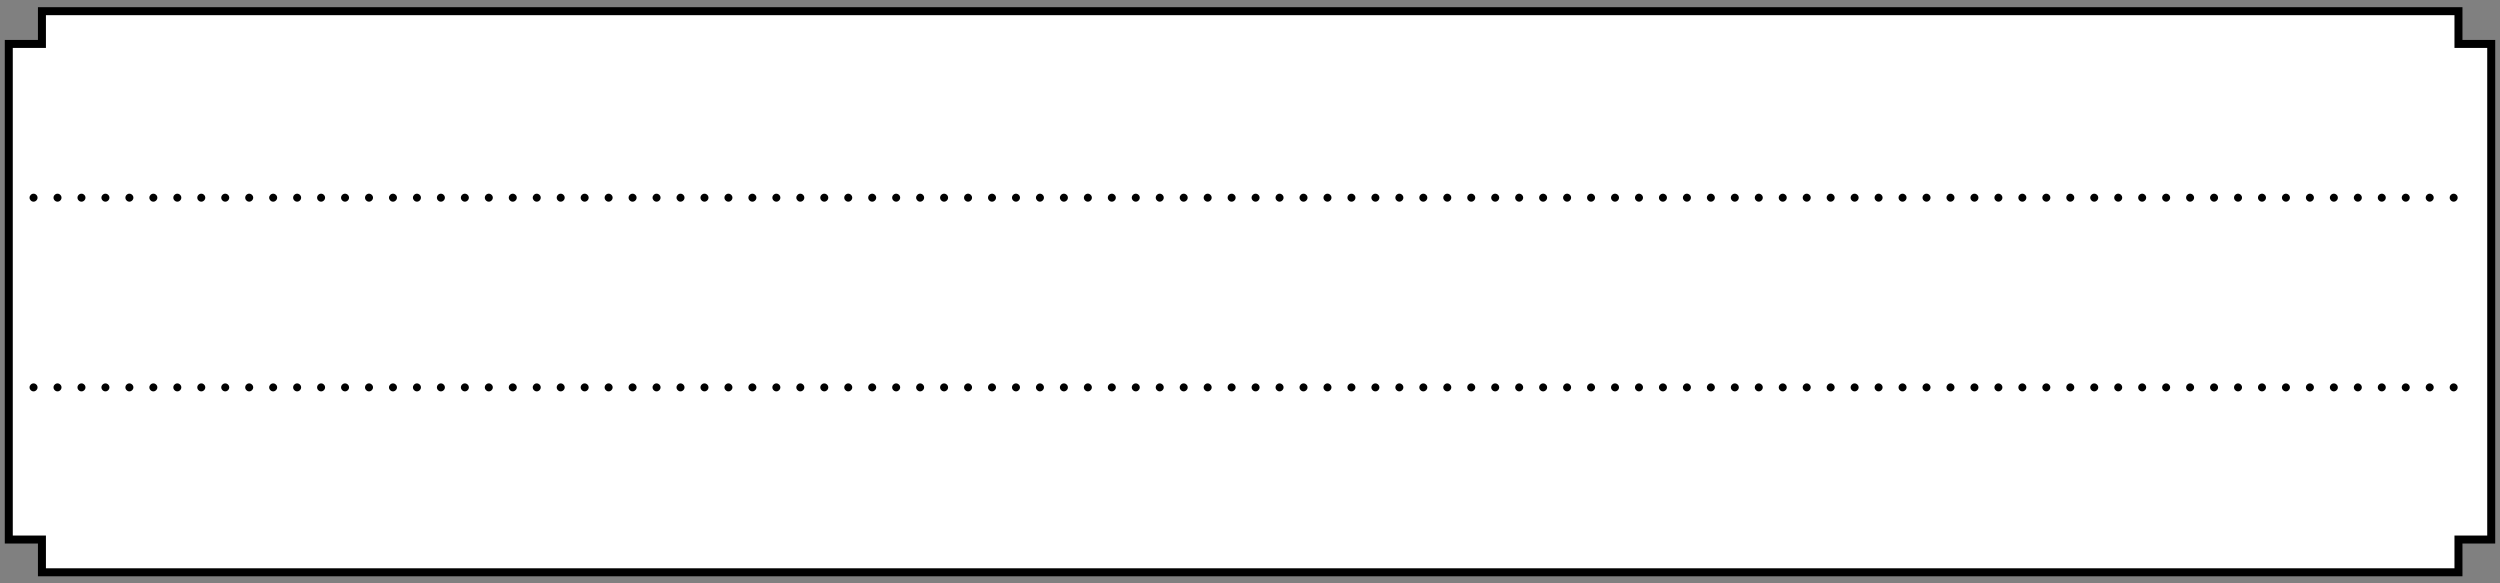 
<svg xmlns="http://www.w3.org/2000/svg" version="1.1" xmlns:xlink="http://www.w3.org/1999/xlink" preserveAspectRatio="none" x="0px" y="0px" width="313px" height="73px" viewBox="0 0 313 73">
<rect x="0" y="0" width="313" height="73" fill="#808080" stroke="none"/>
<defs>
<g id="Symbol_1_0_Layer1_0_FILL">
<path fill="#FFFFFF" stroke="none" d="
M 471.9 209.05
L 471.9 204.95 169.35 204.95 169.35 209.05 165.25 209.05 165.25 271.1 169.35 271.1 169.35 275.2 471.9 275.2 471.9 271.1 476 271.1 476 209.05 471.9 209.05 Z"/>
</g>

<g id="Symbol_1_0_Layer0_0_STROKES_1_FILL">
<path fill="#000000" stroke="none" d="
M 18.45 23
Q 18.3 22.85 18.1 22.85 17.9 22.85 17.75 23 17.6 23.15 17.6 23.35 17.6 23.55 17.75 23.7 17.9 23.85 18.1 23.85 18.3 23.85 18.45 23.7 18.6 23.55 18.6 23.35 18.6 23.15 18.45 23
M 15.1 22.85
Q 14.9 22.85 14.75 23 14.6 23.15 14.6 23.35 14.6 23.55 14.75 23.7 14.9 23.85 15.1 23.85 15.3 23.85 15.45 23.7 15.6 23.55 15.6 23.35 15.6 23.15 15.45 23 15.3 22.85 15.1 22.85
M 12.45 23
Q 12.3 22.85 12.1 22.85 11.9 22.85 11.75 23 11.6 23.15 11.6 23.35 11.6 23.55 11.75 23.7 11.9 23.85 12.1 23.85 12.3 23.85 12.45 23.7 12.6 23.55 12.6 23.35 12.6 23.15 12.45 23
M 9.45 23
Q 9.3 22.85 9.1 22.85 8.9 22.85 8.75 23 8.6 23.15 8.6 23.35 8.6 23.55 8.75 23.7 8.9 23.85 9.1 23.85 9.3 23.85 9.45 23.7 9.6 23.55 9.6 23.35 9.6 23.15 9.45 23
M 6.45 23
Q 6.3 22.85 6.1 22.85 5.9 22.85 5.75 23 5.6 23.15 5.6 23.35 5.6 23.55 5.75 23.7 5.9 23.85 6.1 23.85 6.3 23.85 6.45 23.7 6.6 23.55 6.6 23.35 6.6 23.15 6.45 23
M 2.75 23
Q 2.6 23.15 2.6 23.35 2.6 23.55 2.75 23.7 2.9 23.85 3.1 23.85 3.3 23.85 3.45 23.7 3.6 23.55 3.6 23.35 3.6 23.15 3.45 23 3.3 22.85 3.1 22.85 2.9 22.85 2.75 23
M 39.45 23
Q 39.3 22.85 39.1 22.85 38.9 22.85 38.75 23 38.6 23.15 38.6 23.35 38.6 23.55 38.75 23.7 38.9 23.85 39.1 23.85 39.3 23.85 39.45 23.7 39.6 23.55 39.6 23.35 39.6 23.15 39.45 23
M 36.45 23
Q 36.3 22.85 36.1 22.85 35.9 22.85 35.75 23 35.6 23.15 35.6 23.35 35.6 23.55 35.75 23.7 35.9 23.85 36.1 23.85 36.3 23.85 36.45 23.7 36.6 23.55 36.6 23.35 36.6 23.15 36.45 23
M 32.6 23.35
Q 32.6 23.55 32.75 23.7 32.9 23.85 33.1 23.85 33.3 23.85 33.45 23.7 33.6 23.55 33.6 23.35 33.6 23.15 33.45 23 33.3 22.85 33.1 22.85 32.9 22.85 32.75 23 32.6 23.15 32.6 23.35
M 30.1 22.85
Q 29.9 22.85 29.75 23 29.6 23.15 29.6 23.35 29.6 23.55 29.75 23.7 29.9 23.85 30.1 23.85 30.3 23.85 30.45 23.7 30.6 23.55 30.6 23.35 30.6 23.15 30.45 23 30.3 22.85 30.1 22.85
M 27.45 23
Q 27.3 22.85 27.1 22.85 26.9 22.85 26.75 23 26.6 23.15 26.6 23.35 26.6 23.55 26.75 23.7 26.9 23.85 27.1 23.85 27.3 23.85 27.45 23.7 27.6 23.55 27.6 23.35 27.6 23.15 27.45 23
M 24.45 23
Q 24.3 22.85 24.1 22.85 23.9 22.85 23.75 23 23.6 23.15 23.6 23.35 23.6 23.55 23.75 23.7 23.9 23.85 24.1 23.85 24.3 23.85 24.45 23.7 24.6 23.55 24.6 23.35 24.6 23.15 24.45 23
M 20.75 23
Q 20.6 23.15 20.6 23.35 20.6 23.55 20.75 23.7 20.9 23.85 21.1 23.85 21.3 23.85 21.45 23.7 21.6 23.55 21.6 23.35 21.6 23.15 21.45 23 21.3 22.85 21.1 22.85 20.9 22.85 20.75 23
M 60.45 23
Q 60.3 22.85 60.1 22.85 59.9 22.85 59.75 23 59.6 23.15 59.6 23.35 59.6 23.55 59.75 23.7 59.9 23.85 60.1 23.85 60.3 23.85 60.45 23.7 60.6 23.55 60.6 23.35 60.6 23.15 60.45 23
M 57.45 23
Q 57.3 22.85 57.1 22.85 56.9 22.85 56.75 23 56.6 23.15 56.6 23.35 56.6 23.55 56.75 23.7 56.9 23.85 57.1 23.85 57.3 23.85 57.45 23.7 57.6 23.55 57.6 23.35 57.6 23.15 57.45 23
M 54.45 23
Q 54.3 22.85 54.1 22.85 53.9 22.85 53.75 23 53.6 23.15 53.6 23.35 53.6 23.55 53.75 23.7 53.9 23.85 54.1 23.85 54.3 23.85 54.45 23.7 54.6 23.55 54.6 23.35 54.6 23.15 54.45 23
M 51.45 23
Q 51.3 22.85 51.1 22.85 50.9 22.85 50.75 23 50.6 23.15 50.6 23.35 50.6 23.55 50.75 23.7 50.9 23.85 51.1 23.85 51.3 23.85 51.45 23.7 51.6 23.55 51.6 23.35 51.6 23.15 51.45 23
M 48.45 23
Q 48.3 22.85 48.1 22.85 47.9 22.85 47.75 23 47.6 23.15 47.6 23.35 47.6 23.55 47.75 23.7 47.9 23.85 48.1 23.85 48.3 23.85 48.45 23.7 48.6 23.55 48.6 23.35 48.6 23.15 48.45 23
M 45.45 23
Q 45.3 22.85 45.1 22.85 44.9 22.85 44.75 23 44.6 23.15 44.6 23.35 44.6 23.55 44.75 23.7 44.9 23.85 45.1 23.85 45.3 23.85 45.45 23.7 45.6 23.55 45.6 23.35 45.6 23.15 45.45 23
M 41.75 23
Q 41.6 23.15 41.6 23.35 41.6 23.55 41.75 23.7 41.9 23.85 42.1 23.85 42.3 23.85 42.45 23.7 42.6 23.55 42.6 23.35 42.6 23.15 42.45 23 42.3 22.85 42.1 22.85 41.9 22.85 41.75 23
M 78.45 23
Q 78.3 22.85 78.1 22.85 77.9 22.85 77.75 23 77.6 23.15 77.6 23.35 77.6 23.55 77.75 23.7 77.9 23.85 78.1 23.85 78.3 23.85 78.45 23.7 78.6 23.55 78.6 23.35 78.6 23.15 78.45 23
M 75.45 23
Q 75.3 22.85 75.1 22.85 74.9 22.85 74.75 23 74.6 23.15 74.6 23.35 74.6 23.55 74.75 23.7 74.9 23.85 75.1 23.85 75.3 23.85 75.45 23.7 75.6 23.55 75.6 23.35 75.6 23.15 75.45 23
M 72.45 23
Q 72.3 22.85 72.1 22.85 71.9 22.85 71.75 23 71.6 23.15 71.6 23.35 71.6 23.55 71.75 23.7 71.9 23.85 72.1 23.85 72.3 23.85 72.45 23.7 72.6 23.55 72.6 23.35 72.6 23.15 72.45 23
M 68.6 23.35
Q 68.6 23.55 68.75 23.7 68.9 23.85 69.1 23.85 69.3 23.85 69.45 23.7 69.6 23.55 69.6 23.35 69.6 23.15 69.45 23 69.3 22.85 69.1 22.85 68.9 22.85 68.75 23 68.6 23.15 68.6 23.35
M 65.6 23.35
Q 65.6 23.55 65.75 23.7 65.9 23.85 66.1 23.85 66.3 23.85 66.45 23.7 66.6 23.55 66.6 23.35 66.6 23.15 66.45 23 66.3 22.85 66.1 22.85 65.9 22.85 65.75 23 65.6 23.15 65.6 23.35
M 62.75 23
Q 62.6 23.15 62.6 23.35 62.6 23.55 62.75 23.7 62.9 23.85 63.1 23.85 63.3 23.85 63.45 23.7 63.6 23.55 63.6 23.35 63.6 23.15 63.45 23 63.3 22.85 63.1 22.85 62.9 22.85 62.75 23
M 99.45 23
Q 99.3 22.85 99.1 22.85 98.9 22.85 98.75 23 98.6 23.15 98.6 23.35 98.6 23.55 98.75 23.7 98.9 23.85 99.1 23.85 99.3 23.85 99.45 23.7 99.6 23.55 99.6 23.35 99.6 23.15 99.45 23
M 96.1 22.85
Q 95.9 22.85 95.75 23 95.6 23.15 95.6 23.35 95.6 23.55 95.75 23.7 95.9 23.85 96.1 23.85 96.3 23.85 96.45 23.7 96.6 23.55 96.6 23.35 96.6 23.15 96.45 23 96.3 22.85 96.1 22.85
M 93.45 23
Q 93.3 22.85 93.1 22.85 92.9 22.85 92.75 23 92.6 23.15 92.6 23.35 92.6 23.55 92.75 23.7 92.9 23.85 93.1 23.85 93.3 23.85 93.45 23.7 93.6 23.55 93.6 23.35 93.6 23.15 93.45 23
M 90.45 23
Q 90.3 22.85 90.1 22.85 89.9 22.85 89.75 23 89.6 23.15 89.6 23.35 89.6 23.55 89.75 23.7 89.9 23.85 90.1 23.85 90.3 23.85 90.45 23.7 90.6 23.55 90.6 23.35 90.6 23.15 90.45 23
M 87.45 23
Q 87.3 22.85 87.1 22.85 86.9 22.85 86.75 23 86.6 23.15 86.6 23.35 86.6 23.55 86.75 23.7 86.9 23.85 87.1 23.85 87.3 23.85 87.45 23.7 87.6 23.55 87.6 23.35 87.6 23.15 87.45 23
M 84.45 23
Q 84.3 22.85 84.1 22.85 83.9 22.85 83.75 23 83.6 23.15 83.6 23.35 83.6 23.55 83.75 23.7 83.9 23.85 84.1 23.85 84.3 23.85 84.45 23.7 84.6 23.55 84.6 23.35 84.6 23.15 84.45 23
M 81.6 23.35
Q 81.6 23.15 81.45 23 81.3 22.85 81.1 22.85 80.9 22.85 80.75 23 80.6 23.15 80.6 23.35 80.6 23.55 80.75 23.7 80.9 23.85 81.1 23.85 81.3 23.85 81.45 23.7 81.6 23.55 81.6 23.35
M 120.45 23
Q 120.3 22.85 120.1 22.85 119.9 22.85 119.75 23 119.6 23.15 119.6 23.35 119.6 23.55 119.75 23.7 119.9 23.85 120.1 23.85 120.3 23.85 120.45 23.7 120.6 23.55 120.6 23.35 120.6 23.15 120.45 23
M 117.45 23
Q 117.3 22.85 117.1 22.85 116.9 22.85 116.75 23 116.6 23.15 116.6 23.35 116.6 23.55 116.75 23.7 116.9 23.85 117.1 23.85 117.3 23.85 117.45 23.7 117.6 23.55 117.6 23.35 117.6 23.15 117.45 23
M 113.6 23.35
Q 113.6 23.55 113.75 23.7 113.9 23.85 114.1 23.85 114.3 23.85 114.45 23.7 114.6 23.55 114.6 23.35 114.6 23.15 114.45 23 114.3 22.85 114.1 22.85 113.9 22.85 113.75 23 113.6 23.15 113.6 23.35
M 111.1 22.85
Q 110.9 22.85 110.75 23 110.6 23.15 110.6 23.35 110.6 23.55 110.75 23.7 110.9 23.85 111.1 23.85 111.3 23.85 111.45 23.7 111.6 23.55 111.6 23.35 111.6 23.15 111.45 23 111.3 22.85 111.1 22.85
M 108.45 23
Q 108.3 22.85 108.1 22.85 107.9 22.85 107.75 23 107.6 23.15 107.6 23.35 107.6 23.55 107.75 23.7 107.9 23.85 108.1 23.85 108.3 23.85 108.45 23.7 108.6 23.55 108.6 23.35 108.6 23.15 108.45 23
M 105.45 23
Q 105.3 22.85 105.1 22.85 104.9 22.85 104.75 23 104.6 23.15 104.6 23.35 104.6 23.55 104.75 23.7 104.9 23.85 105.1 23.85 105.3 23.85 105.45 23.7 105.6 23.55 105.6 23.35 105.6 23.15 105.45 23
M 101.75 23
Q 101.6 23.15 101.6 23.35 101.6 23.55 101.75 23.7 101.9 23.85 102.1 23.85 102.3 23.85 102.45 23.7 102.6 23.55 102.6 23.35 102.6 23.15 102.45 23 102.3 22.85 102.1 22.85 101.9 22.85 101.75 23
M 141.45 23
Q 141.3 22.85 141.1 22.85 140.9 22.85 140.75 23 140.6 23.15 140.6 23.35 140.6 23.55 140.75 23.7 140.9 23.85 141.1 23.85 141.3 23.85 141.45 23.7 141.6 23.55 141.6 23.35 141.6 23.15 141.45 23
M 138.45 23
Q 138.3 22.85 138.1 22.85 137.9 22.85 137.75 23 137.6 23.15 137.6 23.35 137.6 23.55 137.75 23.7 137.9 23.85 138.1 23.85 138.3 23.85 138.45 23.7 138.6 23.55 138.6 23.35 138.6 23.15 138.45 23
M 135.45 23
Q 135.3 22.85 135.1 22.85 134.9 22.85 134.75 23 134.6 23.15 134.6 23.35 134.6 23.55 134.75 23.7 134.9 23.85 135.1 23.85 135.3 23.85 135.45 23.7 135.6 23.55 135.6 23.35 135.6 23.15 135.45 23
M 132.45 23
Q 132.3 22.85 132.1 22.85 131.9 22.85 131.75 23 131.6 23.15 131.6 23.35 131.6 23.55 131.75 23.7 131.9 23.85 132.1 23.85 132.3 23.85 132.45 23.7 132.6 23.55 132.6 23.35 132.6 23.15 132.45 23
M 129.45 23
Q 129.3 22.85 129.1 22.85 128.9 22.85 128.75 23 128.6 23.15 128.6 23.35 128.6 23.55 128.75 23.7 128.9 23.85 129.1 23.85 129.3 23.85 129.45 23.7 129.6 23.55 129.6 23.35 129.6 23.15 129.45 23
M 126.45 23
Q 126.3 22.85 126.1 22.85 125.9 22.85 125.75 23 125.6 23.15 125.6 23.35 125.6 23.55 125.75 23.7 125.9 23.85 126.1 23.85 126.3 23.85 126.45 23.7 126.6 23.55 126.6 23.35 126.6 23.15 126.45 23
M 122.75 23
Q 122.6 23.15 122.6 23.35 122.6 23.55 122.75 23.7 122.9 23.85 123.1 23.85 123.3 23.85 123.45 23.7 123.6 23.55 123.6 23.35 123.6 23.15 123.45 23 123.3 22.85 123.1 22.85 122.9 22.85 122.75 23
M 159.45 23
Q 159.3 22.85 159.1 22.85 158.9 22.85 158.75 23 158.6 23.15 158.6 23.35 158.6 23.55 158.75 23.7 158.9 23.85 159.1 23.85 159.3 23.85 159.45 23.7 159.6 23.55 159.6 23.35 159.6 23.15 159.45 23
M 156.45 23
Q 156.3 22.85 156.1 22.85 155.9 22.85 155.75 23 155.6 23.15 155.6 23.35 155.6 23.55 155.75 23.7 155.9 23.85 156.1 23.85 156.3 23.85 156.45 23.7 156.6 23.55 156.6 23.35 156.6 23.15 156.45 23
M 153.45 23
Q 153.3 22.85 153.1 22.85 152.9 22.85 152.75 23 152.6 23.15 152.6 23.35 152.6 23.55 152.75 23.7 152.9 23.85 153.1 23.85 153.3 23.85 153.45 23.7 153.6 23.55 153.6 23.35 153.6 23.15 153.45 23
M 149.6 23.35
Q 149.6 23.55 149.75 23.7 149.9 23.85 150.1 23.85 150.3 23.85 150.45 23.7 150.6 23.55 150.6 23.35 150.6 23.15 150.45 23 150.3 22.85 150.1 22.85 149.9 22.85 149.75 23 149.6 23.15 149.6 23.35
M 146.6 23.35
Q 146.6 23.55 146.75 23.7 146.9 23.85 147.1 23.85 147.3 23.85 147.45 23.7 147.6 23.55 147.6 23.35 147.6 23.15 147.45 23 147.3 22.85 147.1 22.85 146.9 22.85 146.75 23 146.6 23.15 146.6 23.35
M 143.75 23
Q 143.6 23.15 143.6 23.35 143.6 23.55 143.75 23.7 143.9 23.85 144.1 23.85 144.3 23.85 144.45 23.7 144.6 23.55 144.6 23.35 144.6 23.15 144.45 23 144.3 22.85 144.1 22.85 143.9 22.85 143.75 23
M 180.45 23
Q 180.3 22.85 180.1 22.85 179.9 22.85 179.75 23 179.6 23.15 179.6 23.35 179.6 23.55 179.75 23.7 179.9 23.85 180.1 23.85 180.3 23.85 180.45 23.7 180.6 23.55 180.6 23.35 180.6 23.15 180.45 23
M 177.1 22.85
Q 176.9 22.85 176.75 23 176.6 23.15 176.6 23.35 176.6 23.55 176.75 23.7 176.9 23.85 177.1 23.85 177.3 23.85 177.45 23.7 177.6 23.55 177.6 23.35 177.6 23.15 177.45 23 177.3 22.85 177.1 22.85
M 174.45 23
Q 174.3 22.85 174.1 22.85 173.9 22.85 173.75 23 173.6 23.15 173.6 23.35 173.6 23.55 173.75 23.7 173.9 23.85 174.1 23.85 174.3 23.85 174.45 23.7 174.6 23.55 174.6 23.35 174.6 23.15 174.45 23
M 171.45 23
Q 171.3 22.85 171.1 22.85 170.9 22.85 170.75 23 170.6 23.15 170.6 23.35 170.6 23.55 170.75 23.7 170.9 23.85 171.1 23.85 171.3 23.85 171.45 23.7 171.6 23.55 171.6 23.35 171.6 23.15 171.45 23
M 168.45 23
Q 168.3 22.85 168.1 22.85 167.9 22.85 167.75 23 167.6 23.15 167.6 23.35 167.6 23.55 167.75 23.7 167.9 23.85 168.1 23.85 168.3 23.85 168.45 23.7 168.6 23.55 168.6 23.35 168.6 23.15 168.45 23
M 165.45 23
Q 165.3 22.85 165.1 22.85 164.9 22.85 164.75 23 164.6 23.15 164.6 23.35 164.6 23.55 164.75 23.7 164.9 23.85 165.1 23.85 165.3 23.85 165.45 23.7 165.6 23.55 165.6 23.35 165.6 23.15 165.45 23
M 162.6 23.35
Q 162.6 23.15 162.45 23 162.3 22.85 162.1 22.85 161.9 22.85 161.75 23 161.6 23.15 161.6 23.35 161.6 23.55 161.75 23.7 161.9 23.85 162.1 23.85 162.3 23.85 162.45 23.7 162.6 23.55 162.6 23.35
M 201.45 23
Q 201.3 22.85 201.1 22.85 200.9 22.85 200.75 23 200.6 23.15 200.6 23.35 200.6 23.55 200.75 23.7 200.9 23.85 201.1 23.85 201.3 23.85 201.45 23.7 201.6 23.55 201.6 23.35 201.6 23.15 201.45 23
M 198.45 23
Q 198.3 22.85 198.1 22.85 197.9 22.85 197.75 23 197.6 23.15 197.6 23.35 197.6 23.55 197.75 23.7 197.9 23.85 198.1 23.85 198.3 23.85 198.45 23.7 198.6 23.55 198.6 23.35 198.6 23.15 198.45 23
M 194.6 23.35
Q 194.6 23.55 194.75 23.7 194.9 23.85 195.1 23.85 195.3 23.85 195.45 23.7 195.6 23.55 195.6 23.35 195.6 23.15 195.45 23 195.3 22.85 195.1 22.85 194.9 22.85 194.75 23 194.6 23.15 194.6 23.35
M 192.1 22.85
Q 191.9 22.85 191.75 23 191.6 23.15 191.6 23.35 191.6 23.55 191.75 23.7 191.9 23.85 192.1 23.85 192.3 23.85 192.45 23.7 192.6 23.55 192.6 23.35 192.6 23.15 192.45 23 192.3 22.85 192.1 22.85
M 189.45 23
Q 189.3 22.85 189.1 22.85 188.9 22.85 188.75 23 188.6 23.15 188.6 23.35 188.6 23.55 188.75 23.7 188.9 23.85 189.1 23.85 189.3 23.85 189.45 23.7 189.6 23.55 189.6 23.35 189.6 23.15 189.45 23
M 186.45 23
Q 186.3 22.85 186.1 22.85 185.9 22.85 185.75 23 185.6 23.15 185.6 23.35 185.6 23.55 185.75 23.7 185.9 23.85 186.1 23.85 186.3 23.85 186.45 23.7 186.6 23.55 186.6 23.35 186.6 23.15 186.45 23
M 182.75 23
Q 182.6 23.15 182.6 23.35 182.6 23.55 182.75 23.7 182.9 23.85 183.1 23.85 183.3 23.85 183.45 23.7 183.6 23.55 183.6 23.35 183.6 23.15 183.45 23 183.3 22.85 183.1 22.85 182.9 22.85 182.75 23
M 222.45 23
Q 222.3 22.85 222.1 22.85 221.9 22.85 221.75 23 221.6 23.15 221.6 23.35 221.6 23.55 221.75 23.7 221.9 23.85 222.1 23.85 222.3 23.85 222.45 23.7 222.6 23.55 222.6 23.35 222.6 23.15 222.45 23
M 219.45 23
Q 219.3 22.85 219.1 22.85 218.9 22.85 218.75 23 218.6 23.15 218.6 23.35 218.6 23.55 218.75 23.7 218.9 23.85 219.1 23.85 219.3 23.85 219.45 23.7 219.6 23.55 219.6 23.35 219.6 23.15 219.45 23
M 216.45 23
Q 216.3 22.85 216.1 22.85 215.9 22.85 215.75 23 215.6 23.15 215.6 23.35 215.6 23.55 215.75 23.7 215.9 23.85 216.1 23.85 216.3 23.85 216.45 23.7 216.6 23.55 216.6 23.35 216.6 23.15 216.45 23
M 213.45 23
Q 213.3 22.85 213.1 22.85 212.9 22.85 212.75 23 212.6 23.15 212.6 23.35 212.6 23.55 212.75 23.7 212.9 23.85 213.1 23.85 213.3 23.85 213.45 23.7 213.6 23.55 213.6 23.35 213.6 23.15 213.45 23
M 210.45 23
Q 210.3 22.85 210.1 22.85 209.9 22.85 209.75 23 209.6 23.15 209.6 23.35 209.6 23.55 209.75 23.7 209.9 23.85 210.1 23.85 210.3 23.85 210.45 23.7 210.6 23.55 210.6 23.35 210.6 23.15 210.45 23
M 207.45 23
Q 207.3 22.85 207.1 22.85 206.9 22.85 206.75 23 206.6 23.15 206.6 23.35 206.6 23.55 206.75 23.7 206.9 23.85 207.1 23.85 207.3 23.85 207.45 23.7 207.6 23.55 207.6 23.35 207.6 23.15 207.45 23
M 203.75 23
Q 203.6 23.15 203.6 23.35 203.6 23.55 203.75 23.7 203.9 23.85 204.1 23.85 204.3 23.85 204.45 23.7 204.6 23.55 204.6 23.35 204.6 23.15 204.45 23 204.3 22.85 204.1 22.85 203.9 22.85 203.75 23
M 240.45 23
Q 240.3 22.85 240.1 22.85 239.9 22.85 239.75 23 239.6 23.15 239.6 23.35 239.6 23.55 239.75 23.7 239.9 23.85 240.1 23.85 240.3 23.85 240.45 23.7 240.6 23.55 240.6 23.35 240.6 23.15 240.45 23
M 237.45 23
Q 237.3 22.85 237.1 22.85 236.9 22.85 236.75 23 236.6 23.15 236.6 23.35 236.6 23.55 236.75 23.7 236.9 23.85 237.1 23.85 237.3 23.85 237.45 23.7 237.6 23.55 237.6 23.35 237.6 23.15 237.45 23
M 234.45 23
Q 234.3 22.85 234.1 22.85 233.9 22.85 233.75 23 233.6 23.15 233.6 23.35 233.6 23.55 233.75 23.7 233.9 23.85 234.1 23.85 234.3 23.85 234.45 23.7 234.6 23.55 234.6 23.35 234.6 23.15 234.45 23
M 230.6 23.35
Q 230.6 23.55 230.75 23.7 230.9 23.85 231.1 23.85 231.3 23.85 231.45 23.7 231.6 23.55 231.6 23.35 231.6 23.15 231.45 23 231.3 22.85 231.1 22.85 230.9 22.85 230.75 23 230.6 23.15 230.6 23.35
M 227.6 23.35
Q 227.6 23.55 227.75 23.7 227.9 23.85 228.1 23.85 228.3 23.85 228.45 23.7 228.6 23.55 228.6 23.35 228.6 23.15 228.45 23 228.3 22.85 228.1 22.85 227.9 22.85 227.75 23 227.6 23.15 227.6 23.35
M 224.75 23
Q 224.6 23.15 224.6 23.35 224.6 23.55 224.75 23.7 224.9 23.85 225.1 23.85 225.3 23.85 225.45 23.7 225.6 23.55 225.6 23.35 225.6 23.15 225.45 23 225.3 22.85 225.1 22.85 224.9 22.85 224.75 23
M 261.45 23
Q 261.3 22.85 261.1 22.85 260.9 22.85 260.75 23 260.6 23.15 260.6 23.35 260.6 23.55 260.75 23.7 260.9 23.85 261.1 23.85 261.3 23.85 261.45 23.7 261.6 23.55 261.6 23.35 261.6 23.15 261.45 23
M 258.1 22.85
Q 257.9 22.85 257.75 23 257.6 23.15 257.6 23.35 257.6 23.55 257.75 23.7 257.9 23.85 258.1 23.85 258.3 23.85 258.45 23.7 258.6 23.55 258.6 23.35 258.6 23.15 258.45 23 258.3 22.85 258.1 22.85
M 255.45 23
Q 255.3 22.85 255.1 22.85 254.9 22.85 254.75 23 254.6 23.15 254.6 23.35 254.6 23.55 254.75 23.7 254.9 23.85 255.1 23.85 255.3 23.85 255.45 23.7 255.6 23.55 255.6 23.35 255.6 23.15 255.45 23
M 252.45 23
Q 252.3 22.85 252.1 22.85 251.9 22.85 251.75 23 251.6 23.15 251.6 23.35 251.6 23.55 251.75 23.7 251.9 23.85 252.1 23.85 252.3 23.85 252.45 23.7 252.6 23.55 252.6 23.35 252.6 23.15 252.45 23
M 249.45 23
Q 249.3 22.85 249.1 22.85 248.9 22.85 248.75 23 248.6 23.15 248.6 23.35 248.6 23.55 248.75 23.7 248.9 23.85 249.1 23.85 249.3 23.85 249.45 23.7 249.6 23.55 249.6 23.35 249.6 23.15 249.45 23
M 246.45 23
Q 246.3 22.85 246.1 22.85 245.9 22.85 245.75 23 245.6 23.15 245.6 23.35 245.6 23.55 245.75 23.7 245.9 23.85 246.1 23.85 246.3 23.85 246.45 23.7 246.6 23.55 246.6 23.35 246.6 23.15 246.45 23
M 243.6 23.35
Q 243.6 23.15 243.45 23 243.3 22.85 243.1 22.85 242.9 22.85 242.75 23 242.6 23.15 242.6 23.35 242.6 23.55 242.75 23.7 242.9 23.85 243.1 23.85 243.3 23.85 243.45 23.7 243.6 23.55 243.6 23.35
M 282.45 23
Q 282.3 22.85 282.1 22.85 281.9 22.85 281.75 23 281.6 23.15 281.6 23.35 281.6 23.55 281.75 23.7 281.9 23.85 282.1 23.85 282.3 23.85 282.45 23.7 282.6 23.55 282.6 23.35 282.6 23.15 282.45 23
M 279.45 23
Q 279.3 22.85 279.1 22.85 278.9 22.85 278.75 23 278.6 23.15 278.6 23.35 278.6 23.55 278.75 23.7 278.9 23.85 279.1 23.85 279.3 23.85 279.45 23.7 279.6 23.55 279.6 23.35 279.6 23.15 279.45 23
M 275.6 23.35
Q 275.6 23.55 275.75 23.7 275.9 23.85 276.1 23.85 276.3 23.85 276.45 23.7 276.6 23.55 276.6 23.35 276.6 23.15 276.45 23 276.3 22.85 276.1 22.85 275.9 22.85 275.75 23 275.6 23.15 275.6 23.35
M 273.1 22.85
Q 272.9 22.85 272.75 23 272.6 23.15 272.6 23.35 272.6 23.55 272.75 23.7 272.9 23.85 273.1 23.85 273.3 23.85 273.45 23.7 273.6 23.55 273.6 23.35 273.6 23.15 273.45 23 273.3 22.85 273.1 22.85
M 270.45 23
Q 270.3 22.85 270.1 22.85 269.9 22.85 269.75 23 269.6 23.15 269.6 23.35 269.6 23.55 269.75 23.7 269.9 23.85 270.1 23.85 270.3 23.85 270.45 23.7 270.6 23.55 270.6 23.35 270.6 23.15 270.45 23
M 267.45 23
Q 267.3 22.85 267.1 22.85 266.9 22.85 266.75 23 266.6 23.15 266.6 23.35 266.6 23.55 266.75 23.7 266.9 23.85 267.1 23.85 267.3 23.85 267.45 23.7 267.6 23.55 267.6 23.35 267.6 23.15 267.45 23
M 263.75 23
Q 263.6 23.15 263.6 23.35 263.6 23.55 263.75 23.7 263.9 23.85 264.1 23.85 264.3 23.85 264.45 23.7 264.6 23.55 264.6 23.35 264.6 23.15 264.45 23 264.3 22.85 264.1 22.85 263.9 22.85 263.75 23
M 303.45 23
Q 303.3 22.85 303.1 22.85 302.9 22.85 302.75 23 302.6 23.15 302.6 23.35 302.6 23.55 302.75 23.7 302.9 23.85 303.1 23.85 303.3 23.85 303.45 23.7 303.6 23.55 303.6 23.35 303.6 23.15 303.45 23
M 300.45 23
Q 300.3 22.85 300.1 22.85 299.9 22.85 299.75 23 299.6 23.15 299.6 23.35 299.6 23.55 299.75 23.7 299.9 23.85 300.1 23.85 300.3 23.85 300.45 23.7 300.6 23.55 300.6 23.35 300.6 23.15 300.45 23
M 297.45 23
Q 297.3 22.85 297.1 22.85 296.9 22.85 296.75 23 296.6 23.15 296.6 23.35 296.6 23.55 296.75 23.7 296.9 23.85 297.1 23.85 297.3 23.85 297.45 23.7 297.6 23.55 297.6 23.35 297.6 23.15 297.45 23
M 294.45 23
Q 294.3 22.85 294.1 22.85 293.9 22.85 293.75 23 293.6 23.15 293.6 23.35 293.6 23.55 293.75 23.7 293.9 23.85 294.1 23.85 294.3 23.85 294.45 23.7 294.6 23.55 294.6 23.35 294.6 23.15 294.45 23
M 291.45 23
Q 291.3 22.85 291.1 22.85 290.9 22.85 290.75 23 290.6 23.15 290.6 23.35 290.6 23.55 290.75 23.7 290.9 23.85 291.1 23.85 291.3 23.85 291.45 23.7 291.6 23.55 291.6 23.35 291.6 23.15 291.45 23
M 288.45 23
Q 288.3 22.85 288.1 22.85 287.9 22.85 287.75 23 287.6 23.15 287.6 23.35 287.6 23.55 287.75 23.7 287.9 23.85 288.1 23.85 288.3 23.85 288.45 23.7 288.6 23.55 288.6 23.35 288.6 23.15 288.45 23
M 284.75 23
Q 284.6 23.15 284.6 23.35 284.6 23.55 284.75 23.7 284.9 23.85 285.1 23.85 285.3 23.85 285.45 23.7 285.6 23.55 285.6 23.35 285.6 23.15 285.45 23 285.3 22.85 285.1 22.85 284.9 22.85 284.75 23
M 305.75 23
Q 305.6 23.15 305.6 23.35 305.6 23.55 305.75 23.7 305.9 23.85 306.1 23.85 306.3 23.85 306.45 23.7 306.6 23.55 306.6 23.35 306.6 23.15 306.45 23 306.3 22.85 306.1 22.85 305.9 22.85 305.75 23 Z"/>
</g>

<g id="Symbol_1_0_Layer0_1_STROKES_1_FILL">
<path fill="#000000" stroke="none" d="
M 18.45 23
Q 18.3 22.85 18.1 22.85 17.9 22.85 17.75 23 17.6 23.15 17.6 23.35 17.6 23.55 17.75 23.7 17.9 23.85 18.1 23.85 18.3 23.85 18.45 23.7 18.6 23.55 18.6 23.35 18.6 23.15 18.45 23
M 15.1 22.85
Q 14.9 22.85 14.75 23 14.6 23.15 14.6 23.35 14.6 23.55 14.75 23.7 14.9 23.85 15.1 23.85 15.3 23.85 15.45 23.7 15.6 23.55 15.6 23.35 15.6 23.15 15.45 23 15.3 22.85 15.1 22.85
M 12.45 23
Q 12.3 22.85 12.1 22.85 11.9 22.85 11.75 23 11.6 23.15 11.6 23.35 11.6 23.55 11.75 23.7 11.9 23.85 12.1 23.85 12.3 23.85 12.45 23.7 12.6 23.55 12.6 23.35 12.6 23.15 12.45 23
M 9.45 23
Q 9.3 22.85 9.1 22.85 8.9 22.85 8.75 23 8.6 23.15 8.6 23.35 8.6 23.55 8.75 23.7 8.9 23.85 9.1 23.85 9.3 23.85 9.45 23.7 9.6 23.55 9.6 23.35 9.6 23.15 9.45 23
M 6.45 23
Q 6.3 22.85 6.1 22.85 5.9 22.85 5.75 23 5.6 23.15 5.6 23.35 5.6 23.55 5.75 23.7 5.9 23.85 6.1 23.85 6.3 23.85 6.45 23.7 6.6 23.55 6.6 23.35 6.6 23.15 6.45 23
M 2.75 23
Q 2.6 23.15 2.6 23.35 2.6 23.55 2.75 23.7 2.9 23.85 3.1 23.85 3.3 23.85 3.45 23.7 3.6 23.55 3.6 23.35 3.6 23.15 3.45 23 3.3 22.85 3.1 22.85 2.9 22.85 2.75 23
M 39.45 23
Q 39.3 22.85 39.1 22.85 38.9 22.85 38.75 23 38.6 23.15 38.6 23.35 38.6 23.55 38.75 23.7 38.9 23.85 39.1 23.85 39.3 23.85 39.45 23.7 39.6 23.55 39.6 23.35 39.6 23.15 39.45 23
M 36.45 23
Q 36.3 22.85 36.1 22.85 35.9 22.85 35.75 23 35.6 23.15 35.6 23.35 35.6 23.55 35.75 23.7 35.9 23.85 36.1 23.85 36.3 23.85 36.45 23.7 36.6 23.55 36.6 23.35 36.6 23.15 36.45 23
M 32.6 23.35
Q 32.6 23.55 32.75 23.7 32.9 23.85 33.1 23.85 33.3 23.85 33.45 23.7 33.6 23.55 33.6 23.35 33.6 23.15 33.45 23 33.3 22.85 33.1 22.85 32.9 22.85 32.75 23 32.6 23.15 32.6 23.35
M 30.1 22.85
Q 29.9 22.85 29.75 23 29.6 23.15 29.6 23.35 29.6 23.55 29.75 23.7 29.9 23.85 30.1 23.85 30.3 23.85 30.45 23.7 30.6 23.55 30.6 23.35 30.6 23.15 30.45 23 30.3 22.85 30.1 22.85
M 27.45 23
Q 27.3 22.85 27.1 22.85 26.9 22.85 26.75 23 26.6 23.15 26.6 23.35 26.6 23.55 26.75 23.7 26.9 23.85 27.1 23.85 27.3 23.85 27.45 23.7 27.6 23.55 27.6 23.35 27.6 23.15 27.45 23
M 24.45 23
Q 24.3 22.85 24.1 22.85 23.9 22.85 23.75 23 23.6 23.15 23.6 23.35 23.6 23.55 23.75 23.7 23.9 23.85 24.1 23.85 24.3 23.85 24.45 23.7 24.6 23.55 24.6 23.35 24.6 23.15 24.45 23
M 20.75 23
Q 20.6 23.15 20.6 23.35 20.6 23.55 20.75 23.7 20.9 23.85 21.1 23.85 21.3 23.85 21.45 23.7 21.6 23.55 21.6 23.35 21.6 23.15 21.45 23 21.3 22.85 21.1 22.85 20.9 22.85 20.75 23
M 60.45 23
Q 60.3 22.85 60.1 22.85 59.9 22.85 59.75 23 59.6 23.15 59.6 23.35 59.6 23.55 59.75 23.7 59.9 23.85 60.1 23.85 60.3 23.85 60.45 23.7 60.6 23.55 60.6 23.35 60.6 23.15 60.45 23
M 57.45 23
Q 57.3 22.85 57.1 22.85 56.9 22.85 56.75 23 56.6 23.15 56.6 23.35 56.6 23.55 56.75 23.7 56.9 23.85 57.1 23.85 57.3 23.85 57.45 23.7 57.6 23.55 57.6 23.35 57.6 23.15 57.45 23
M 54.45 23
Q 54.3 22.85 54.1 22.85 53.9 22.85 53.75 23 53.6 23.15 53.6 23.35 53.6 23.55 53.75 23.7 53.9 23.85 54.1 23.85 54.3 23.85 54.45 23.7 54.6 23.55 54.6 23.35 54.6 23.15 54.45 23
M 51.45 23
Q 51.3 22.85 51.1 22.85 50.9 22.85 50.75 23 50.6 23.15 50.6 23.35 50.6 23.55 50.75 23.7 50.9 23.85 51.1 23.85 51.3 23.85 51.45 23.7 51.6 23.55 51.6 23.35 51.6 23.15 51.45 23
M 48.45 23
Q 48.3 22.85 48.1 22.85 47.9 22.85 47.75 23 47.6 23.15 47.6 23.35 47.6 23.55 47.75 23.7 47.9 23.85 48.1 23.85 48.3 23.85 48.45 23.7 48.6 23.55 48.6 23.35 48.6 23.15 48.45 23
M 45.45 23
Q 45.3 22.85 45.1 22.85 44.9 22.85 44.75 23 44.6 23.15 44.6 23.35 44.6 23.55 44.75 23.7 44.9 23.85 45.1 23.85 45.3 23.85 45.45 23.7 45.6 23.55 45.6 23.35 45.6 23.15 45.45 23
M 41.75 23
Q 41.6 23.15 41.6 23.35 41.6 23.55 41.75 23.7 41.9 23.85 42.1 23.85 42.3 23.85 42.45 23.7 42.6 23.55 42.6 23.35 42.6 23.15 42.45 23 42.3 22.85 42.1 22.85 41.9 22.85 41.75 23
M 78.45 23
Q 78.3 22.85 78.1 22.85 77.9 22.85 77.75 23 77.6 23.15 77.6 23.35 77.6 23.55 77.75 23.7 77.9 23.85 78.1 23.85 78.3 23.85 78.45 23.7 78.6 23.55 78.6 23.35 78.6 23.15 78.45 23
M 75.45 23
Q 75.3 22.85 75.1 22.85 74.9 22.85 74.75 23 74.6 23.15 74.6 23.35 74.6 23.55 74.75 23.7 74.9 23.85 75.1 23.85 75.3 23.85 75.45 23.7 75.6 23.55 75.6 23.35 75.6 23.15 75.45 23
M 72.45 23
Q 72.3 22.85 72.1 22.85 71.9 22.85 71.75 23 71.6 23.15 71.6 23.35 71.6 23.55 71.75 23.7 71.9 23.85 72.1 23.85 72.3 23.85 72.45 23.7 72.6 23.55 72.6 23.35 72.6 23.15 72.45 23
M 68.6 23.35
Q 68.6 23.55 68.75 23.7 68.9 23.85 69.1 23.85 69.3 23.85 69.45 23.7 69.6 23.55 69.6 23.35 69.6 23.15 69.45 23 69.3 22.85 69.1 22.85 68.9 22.85 68.75 23 68.6 23.15 68.6 23.35
M 65.6 23.35
Q 65.6 23.55 65.75 23.7 65.9 23.85 66.1 23.85 66.3 23.85 66.45 23.7 66.6 23.55 66.6 23.35 66.6 23.15 66.45 23 66.3 22.85 66.1 22.85 65.9 22.85 65.75 23 65.6 23.15 65.6 23.35
M 62.75 23
Q 62.6 23.15 62.6 23.35 62.6 23.55 62.75 23.7 62.9 23.85 63.1 23.85 63.3 23.85 63.45 23.7 63.6 23.55 63.6 23.35 63.6 23.15 63.45 23 63.3 22.85 63.1 22.85 62.9 22.85 62.75 23
M 99.45 23
Q 99.3 22.85 99.1 22.85 98.9 22.85 98.75 23 98.6 23.15 98.6 23.35 98.6 23.55 98.75 23.7 98.9 23.85 99.1 23.85 99.3 23.85 99.45 23.7 99.6 23.55 99.6 23.35 99.6 23.15 99.45 23
M 96.1 22.85
Q 95.9 22.85 95.75 23 95.6 23.15 95.6 23.35 95.6 23.55 95.75 23.7 95.9 23.85 96.1 23.85 96.3 23.85 96.45 23.7 96.6 23.55 96.6 23.35 96.6 23.15 96.45 23 96.3 22.85 96.1 22.85
M 93.45 23
Q 93.3 22.85 93.1 22.85 92.9 22.85 92.75 23 92.6 23.15 92.6 23.35 92.6 23.55 92.75 23.7 92.9 23.85 93.1 23.85 93.3 23.85 93.45 23.7 93.6 23.55 93.6 23.35 93.6 23.15 93.45 23
M 90.45 23
Q 90.3 22.85 90.1 22.85 89.9 22.85 89.75 23 89.6 23.15 89.6 23.35 89.6 23.55 89.75 23.7 89.9 23.85 90.1 23.85 90.3 23.85 90.45 23.7 90.6 23.55 90.6 23.35 90.6 23.15 90.45 23
M 87.45 23
Q 87.3 22.85 87.1 22.85 86.9 22.85 86.75 23 86.6 23.15 86.6 23.35 86.6 23.55 86.75 23.7 86.9 23.85 87.1 23.85 87.3 23.85 87.45 23.7 87.6 23.55 87.6 23.35 87.6 23.15 87.45 23
M 84.45 23
Q 84.3 22.85 84.1 22.85 83.9 22.85 83.75 23 83.6 23.15 83.6 23.35 83.6 23.55 83.75 23.7 83.9 23.85 84.1 23.85 84.3 23.85 84.45 23.7 84.6 23.55 84.6 23.35 84.6 23.15 84.45 23
M 81.6 23.35
Q 81.6 23.15 81.45 23 81.3 22.85 81.1 22.85 80.9 22.85 80.75 23 80.6 23.15 80.6 23.35 80.6 23.55 80.75 23.7 80.9 23.85 81.1 23.85 81.3 23.85 81.45 23.7 81.6 23.55 81.6 23.35
M 120.45 23
Q 120.3 22.85 120.1 22.85 119.9 22.85 119.75 23 119.6 23.15 119.6 23.35 119.6 23.55 119.75 23.7 119.9 23.85 120.1 23.85 120.3 23.85 120.45 23.7 120.6 23.55 120.6 23.35 120.6 23.15 120.45 23
M 117.45 23
Q 117.3 22.85 117.1 22.85 116.9 22.85 116.75 23 116.6 23.15 116.6 23.35 116.6 23.55 116.75 23.7 116.9 23.85 117.1 23.85 117.3 23.85 117.45 23.7 117.6 23.55 117.6 23.35 117.6 23.15 117.45 23
M 113.6 23.35
Q 113.6 23.55 113.75 23.7 113.9 23.85 114.1 23.85 114.3 23.85 114.45 23.7 114.6 23.55 114.6 23.35 114.6 23.15 114.45 23 114.3 22.85 114.1 22.85 113.9 22.85 113.75 23 113.6 23.15 113.6 23.35
M 111.1 22.85
Q 110.9 22.85 110.75 23 110.6 23.15 110.6 23.35 110.6 23.55 110.75 23.7 110.9 23.85 111.1 23.85 111.3 23.85 111.45 23.7 111.6 23.55 111.6 23.35 111.6 23.15 111.45 23 111.3 22.85 111.1 22.85
M 108.45 23
Q 108.3 22.85 108.1 22.85 107.9 22.85 107.75 23 107.6 23.15 107.6 23.35 107.6 23.55 107.75 23.7 107.9 23.85 108.1 23.85 108.3 23.85 108.45 23.7 108.6 23.55 108.6 23.35 108.6 23.15 108.45 23
M 105.45 23
Q 105.3 22.85 105.1 22.85 104.9 22.85 104.75 23 104.6 23.15 104.6 23.35 104.6 23.55 104.75 23.7 104.9 23.85 105.1 23.85 105.3 23.85 105.45 23.7 105.6 23.55 105.6 23.35 105.6 23.15 105.45 23
M 101.75 23
Q 101.6 23.15 101.6 23.35 101.6 23.55 101.75 23.7 101.9 23.85 102.1 23.85 102.3 23.85 102.45 23.7 102.6 23.55 102.6 23.35 102.6 23.15 102.45 23 102.3 22.85 102.1 22.85 101.9 22.85 101.75 23
M 141.45 23
Q 141.3 22.85 141.1 22.85 140.9 22.85 140.75 23 140.6 23.15 140.6 23.35 140.6 23.55 140.75 23.7 140.9 23.85 141.1 23.85 141.3 23.85 141.45 23.7 141.6 23.55 141.6 23.35 141.6 23.15 141.45 23
M 138.45 23
Q 138.3 22.85 138.1 22.85 137.9 22.85 137.75 23 137.6 23.15 137.6 23.35 137.6 23.55 137.75 23.7 137.9 23.85 138.1 23.85 138.3 23.85 138.45 23.7 138.6 23.55 138.6 23.35 138.6 23.15 138.45 23
M 135.45 23
Q 135.3 22.85 135.1 22.85 134.9 22.85 134.75 23 134.6 23.15 134.6 23.35 134.6 23.55 134.75 23.7 134.9 23.85 135.1 23.85 135.3 23.85 135.45 23.7 135.6 23.55 135.6 23.35 135.6 23.15 135.45 23
M 132.45 23
Q 132.3 22.85 132.1 22.85 131.9 22.85 131.75 23 131.6 23.15 131.6 23.35 131.6 23.55 131.75 23.7 131.9 23.85 132.1 23.85 132.3 23.85 132.45 23.7 132.6 23.55 132.6 23.35 132.6 23.15 132.45 23
M 129.45 23
Q 129.3 22.85 129.1 22.85 128.9 22.85 128.75 23 128.6 23.15 128.6 23.35 128.6 23.55 128.75 23.7 128.9 23.85 129.1 23.85 129.3 23.85 129.45 23.7 129.6 23.55 129.6 23.35 129.6 23.15 129.45 23
M 126.45 23
Q 126.3 22.85 126.1 22.85 125.9 22.85 125.75 23 125.6 23.15 125.6 23.35 125.6 23.55 125.75 23.7 125.9 23.85 126.1 23.85 126.3 23.85 126.45 23.7 126.6 23.55 126.6 23.35 126.6 23.15 126.45 23
M 122.75 23
Q 122.6 23.15 122.6 23.35 122.6 23.55 122.75 23.7 122.9 23.85 123.1 23.85 123.3 23.85 123.45 23.7 123.6 23.55 123.6 23.35 123.6 23.15 123.45 23 123.3 22.85 123.1 22.85 122.9 22.85 122.75 23
M 159.45 23
Q 159.3 22.85 159.1 22.85 158.9 22.85 158.75 23 158.6 23.15 158.6 23.35 158.6 23.55 158.75 23.7 158.9 23.85 159.1 23.85 159.3 23.85 159.45 23.7 159.6 23.55 159.6 23.35 159.6 23.15 159.45 23
M 156.45 23
Q 156.3 22.85 156.1 22.85 155.9 22.85 155.75 23 155.6 23.15 155.6 23.35 155.6 23.55 155.75 23.7 155.9 23.85 156.1 23.85 156.3 23.85 156.45 23.7 156.6 23.55 156.6 23.35 156.6 23.15 156.45 23
M 153.45 23
Q 153.3 22.85 153.1 22.85 152.9 22.85 152.75 23 152.6 23.15 152.6 23.35 152.6 23.55 152.75 23.7 152.9 23.85 153.1 23.85 153.3 23.85 153.45 23.7 153.6 23.55 153.6 23.35 153.6 23.15 153.45 23
M 149.6 23.35
Q 149.6 23.55 149.75 23.7 149.9 23.85 150.1 23.85 150.3 23.85 150.45 23.7 150.6 23.55 150.6 23.35 150.6 23.15 150.45 23 150.3 22.85 150.1 22.85 149.9 22.85 149.75 23 149.6 23.15 149.6 23.35
M 146.6 23.35
Q 146.6 23.55 146.75 23.7 146.9 23.85 147.1 23.85 147.3 23.85 147.45 23.7 147.6 23.55 147.6 23.35 147.6 23.15 147.45 23 147.3 22.85 147.1 22.85 146.9 22.85 146.75 23 146.6 23.15 146.6 23.35
M 143.75 23
Q 143.6 23.15 143.6 23.35 143.6 23.55 143.75 23.7 143.9 23.85 144.1 23.85 144.3 23.85 144.45 23.7 144.6 23.55 144.6 23.35 144.6 23.15 144.45 23 144.3 22.85 144.1 22.85 143.9 22.85 143.75 23
M 180.45 23
Q 180.3 22.85 180.1 22.85 179.9 22.85 179.75 23 179.6 23.15 179.6 23.35 179.6 23.55 179.75 23.7 179.9 23.85 180.1 23.85 180.3 23.85 180.45 23.7 180.6 23.55 180.6 23.35 180.6 23.15 180.45 23
M 177.1 22.85
Q 176.9 22.85 176.75 23 176.6 23.15 176.6 23.35 176.6 23.55 176.75 23.7 176.9 23.85 177.1 23.85 177.3 23.85 177.45 23.7 177.6 23.55 177.6 23.35 177.6 23.15 177.45 23 177.3 22.85 177.1 22.85
M 174.45 23
Q 174.3 22.85 174.1 22.85 173.9 22.85 173.75 23 173.6 23.15 173.6 23.35 173.6 23.55 173.75 23.7 173.9 23.85 174.1 23.85 174.3 23.85 174.45 23.7 174.6 23.55 174.6 23.35 174.6 23.15 174.45 23
M 171.45 23
Q 171.3 22.85 171.1 22.85 170.9 22.85 170.75 23 170.6 23.15 170.6 23.35 170.6 23.55 170.75 23.7 170.9 23.85 171.1 23.85 171.3 23.85 171.45 23.7 171.6 23.55 171.6 23.35 171.6 23.15 171.45 23
M 168.45 23
Q 168.3 22.85 168.1 22.85 167.9 22.85 167.75 23 167.6 23.15 167.6 23.35 167.6 23.55 167.75 23.7 167.9 23.85 168.1 23.85 168.3 23.85 168.45 23.7 168.6 23.55 168.6 23.35 168.6 23.15 168.45 23
M 165.45 23
Q 165.3 22.85 165.1 22.85 164.9 22.85 164.75 23 164.6 23.15 164.6 23.35 164.6 23.55 164.75 23.7 164.9 23.85 165.1 23.85 165.3 23.85 165.45 23.7 165.6 23.55 165.6 23.35 165.6 23.15 165.45 23
M 162.6 23.35
Q 162.6 23.15 162.45 23 162.3 22.85 162.1 22.85 161.9 22.85 161.75 23 161.6 23.15 161.6 23.35 161.6 23.55 161.75 23.7 161.9 23.85 162.1 23.85 162.3 23.85 162.45 23.7 162.6 23.55 162.6 23.35
M 201.45 23
Q 201.3 22.85 201.1 22.85 200.9 22.85 200.75 23 200.6 23.15 200.6 23.35 200.6 23.55 200.75 23.7 200.9 23.85 201.1 23.85 201.3 23.85 201.45 23.7 201.6 23.55 201.6 23.35 201.6 23.15 201.45 23
M 198.45 23
Q 198.3 22.85 198.1 22.85 197.9 22.85 197.75 23 197.6 23.15 197.6 23.35 197.6 23.55 197.75 23.7 197.9 23.85 198.1 23.85 198.3 23.85 198.45 23.7 198.6 23.55 198.6 23.35 198.6 23.15 198.45 23
M 194.6 23.35
Q 194.6 23.55 194.75 23.7 194.9 23.85 195.1 23.85 195.3 23.85 195.45 23.7 195.6 23.55 195.6 23.35 195.6 23.15 195.45 23 195.3 22.85 195.1 22.85 194.9 22.85 194.75 23 194.6 23.15 194.6 23.35
M 192.1 22.85
Q 191.9 22.85 191.75 23 191.6 23.15 191.6 23.35 191.6 23.55 191.75 23.7 191.9 23.85 192.1 23.85 192.3 23.85 192.45 23.7 192.6 23.55 192.6 23.35 192.6 23.15 192.45 23 192.3 22.85 192.1 22.85
M 189.45 23
Q 189.3 22.85 189.1 22.85 188.9 22.85 188.75 23 188.6 23.15 188.6 23.35 188.6 23.55 188.75 23.7 188.9 23.85 189.1 23.85 189.3 23.85 189.45 23.7 189.6 23.55 189.6 23.35 189.6 23.15 189.45 23
M 186.45 23
Q 186.3 22.85 186.1 22.85 185.9 22.85 185.75 23 185.6 23.15 185.6 23.35 185.6 23.55 185.75 23.7 185.9 23.85 186.1 23.85 186.3 23.85 186.45 23.7 186.6 23.55 186.6 23.35 186.6 23.15 186.45 23
M 182.75 23
Q 182.6 23.15 182.6 23.35 182.6 23.55 182.75 23.7 182.9 23.85 183.1 23.85 183.3 23.85 183.45 23.7 183.6 23.55 183.6 23.35 183.6 23.15 183.45 23 183.3 22.85 183.1 22.85 182.9 22.85 182.75 23
M 222.45 23
Q 222.3 22.85 222.1 22.85 221.9 22.85 221.75 23 221.6 23.15 221.6 23.35 221.6 23.55 221.75 23.7 221.9 23.85 222.1 23.85 222.3 23.85 222.45 23.7 222.6 23.55 222.6 23.35 222.6 23.15 222.45 23
M 219.45 23
Q 219.3 22.85 219.1 22.85 218.9 22.85 218.75 23 218.6 23.15 218.6 23.35 218.6 23.55 218.75 23.7 218.9 23.85 219.1 23.85 219.3 23.85 219.45 23.7 219.6 23.55 219.6 23.35 219.6 23.15 219.45 23
M 216.45 23
Q 216.3 22.85 216.1 22.85 215.9 22.85 215.75 23 215.6 23.15 215.6 23.35 215.6 23.55 215.75 23.7 215.9 23.85 216.1 23.85 216.3 23.85 216.45 23.7 216.6 23.55 216.6 23.35 216.6 23.15 216.45 23
M 213.45 23
Q 213.3 22.85 213.1 22.85 212.9 22.85 212.75 23 212.6 23.15 212.6 23.35 212.6 23.55 212.75 23.7 212.9 23.85 213.1 23.85 213.3 23.85 213.45 23.7 213.6 23.55 213.6 23.35 213.6 23.15 213.45 23
M 210.45 23
Q 210.3 22.85 210.1 22.85 209.9 22.85 209.75 23 209.6 23.15 209.6 23.35 209.6 23.55 209.75 23.7 209.9 23.85 210.1 23.85 210.3 23.85 210.45 23.7 210.6 23.55 210.6 23.35 210.6 23.15 210.45 23
M 207.45 23
Q 207.3 22.85 207.1 22.85 206.9 22.85 206.75 23 206.6 23.15 206.6 23.35 206.6 23.55 206.75 23.7 206.9 23.85 207.1 23.85 207.3 23.85 207.45 23.7 207.6 23.55 207.6 23.35 207.6 23.15 207.45 23
M 203.75 23
Q 203.6 23.15 203.6 23.35 203.6 23.55 203.75 23.7 203.9 23.85 204.1 23.85 204.3 23.85 204.45 23.7 204.6 23.55 204.6 23.35 204.6 23.15 204.45 23 204.3 22.85 204.1 22.85 203.9 22.85 203.75 23
M 240.45 23
Q 240.3 22.85 240.1 22.85 239.9 22.85 239.75 23 239.6 23.15 239.6 23.35 239.6 23.55 239.75 23.7 239.9 23.85 240.1 23.85 240.3 23.85 240.45 23.7 240.6 23.55 240.6 23.35 240.6 23.15 240.45 23
M 237.45 23
Q 237.3 22.85 237.1 22.85 236.9 22.85 236.75 23 236.6 23.15 236.6 23.35 236.6 23.55 236.75 23.7 236.9 23.85 237.1 23.85 237.3 23.85 237.45 23.7 237.6 23.55 237.6 23.35 237.6 23.15 237.45 23
M 234.45 23
Q 234.3 22.85 234.1 22.85 233.9 22.85 233.75 23 233.6 23.15 233.6 23.35 233.6 23.55 233.75 23.7 233.9 23.85 234.1 23.85 234.3 23.85 234.45 23.7 234.6 23.55 234.6 23.35 234.6 23.15 234.45 23
M 230.6 23.35
Q 230.6 23.55 230.75 23.7 230.9 23.85 231.1 23.85 231.3 23.85 231.45 23.7 231.6 23.55 231.6 23.35 231.6 23.15 231.45 23 231.3 22.85 231.1 22.85 230.9 22.85 230.75 23 230.6 23.15 230.6 23.35
M 227.6 23.35
Q 227.6 23.55 227.75 23.7 227.9 23.85 228.1 23.85 228.3 23.85 228.45 23.7 228.6 23.55 228.6 23.35 228.6 23.15 228.45 23 228.3 22.85 228.1 22.85 227.9 22.85 227.75 23 227.6 23.15 227.6 23.35
M 224.75 23
Q 224.6 23.15 224.6 23.35 224.6 23.55 224.75 23.7 224.9 23.85 225.1 23.85 225.3 23.85 225.45 23.7 225.6 23.55 225.6 23.35 225.6 23.15 225.45 23 225.3 22.85 225.1 22.85 224.9 22.85 224.75 23
M 261.45 23
Q 261.3 22.85 261.1 22.85 260.9 22.85 260.75 23 260.6 23.15 260.6 23.35 260.6 23.55 260.75 23.7 260.9 23.85 261.1 23.85 261.3 23.85 261.45 23.7 261.6 23.55 261.6 23.35 261.6 23.15 261.45 23
M 258.1 22.85
Q 257.9 22.85 257.75 23 257.6 23.15 257.6 23.35 257.6 23.55 257.75 23.7 257.9 23.85 258.1 23.85 258.3 23.85 258.45 23.7 258.6 23.55 258.6 23.35 258.6 23.15 258.45 23 258.3 22.85 258.1 22.85
M 255.45 23
Q 255.3 22.85 255.1 22.85 254.9 22.85 254.75 23 254.6 23.15 254.6 23.35 254.6 23.55 254.75 23.7 254.9 23.85 255.1 23.85 255.3 23.85 255.45 23.7 255.6 23.55 255.6 23.35 255.6 23.15 255.45 23
M 252.45 23
Q 252.3 22.85 252.1 22.85 251.9 22.85 251.75 23 251.6 23.15 251.6 23.35 251.6 23.55 251.75 23.7 251.9 23.85 252.1 23.85 252.3 23.85 252.45 23.7 252.6 23.55 252.6 23.35 252.6 23.15 252.45 23
M 249.45 23
Q 249.3 22.85 249.1 22.85 248.9 22.85 248.75 23 248.6 23.15 248.6 23.35 248.6 23.55 248.75 23.7 248.9 23.85 249.1 23.85 249.3 23.85 249.45 23.7 249.6 23.55 249.6 23.35 249.6 23.15 249.45 23
M 246.45 23
Q 246.3 22.85 246.1 22.85 245.9 22.85 245.75 23 245.6 23.15 245.6 23.35 245.6 23.55 245.75 23.7 245.9 23.85 246.1 23.85 246.3 23.85 246.45 23.7 246.6 23.55 246.6 23.35 246.6 23.15 246.45 23
M 243.6 23.35
Q 243.6 23.15 243.45 23 243.3 22.85 243.1 22.85 242.9 22.85 242.75 23 242.6 23.15 242.6 23.35 242.6 23.55 242.75 23.7 242.9 23.85 243.1 23.85 243.3 23.85 243.45 23.7 243.6 23.55 243.6 23.35
M 282.45 23
Q 282.3 22.85 282.1 22.85 281.9 22.85 281.75 23 281.6 23.15 281.6 23.35 281.6 23.55 281.75 23.7 281.9 23.85 282.1 23.85 282.3 23.85 282.45 23.7 282.6 23.55 282.6 23.35 282.6 23.15 282.45 23
M 279.45 23
Q 279.3 22.85 279.1 22.85 278.9 22.85 278.75 23 278.6 23.15 278.6 23.35 278.6 23.55 278.75 23.7 278.9 23.85 279.1 23.85 279.3 23.85 279.45 23.7 279.6 23.55 279.6 23.35 279.6 23.15 279.45 23
M 275.6 23.35
Q 275.6 23.55 275.75 23.7 275.9 23.85 276.1 23.85 276.3 23.85 276.45 23.7 276.6 23.55 276.6 23.35 276.6 23.15 276.45 23 276.3 22.85 276.1 22.85 275.9 22.85 275.75 23 275.6 23.15 275.6 23.35
M 273.1 22.85
Q 272.9 22.85 272.75 23 272.6 23.15 272.6 23.35 272.6 23.55 272.75 23.7 272.9 23.85 273.1 23.85 273.3 23.85 273.45 23.7 273.6 23.55 273.6 23.35 273.6 23.15 273.45 23 273.3 22.85 273.1 22.85
M 270.45 23
Q 270.3 22.85 270.1 22.85 269.9 22.85 269.75 23 269.6 23.15 269.6 23.35 269.6 23.55 269.75 23.7 269.9 23.85 270.1 23.85 270.3 23.85 270.45 23.7 270.6 23.55 270.6 23.35 270.6 23.15 270.45 23
M 267.45 23
Q 267.3 22.85 267.1 22.85 266.9 22.85 266.75 23 266.6 23.15 266.6 23.35 266.6 23.55 266.75 23.7 266.9 23.85 267.1 23.85 267.3 23.85 267.45 23.7 267.6 23.55 267.6 23.35 267.6 23.15 267.45 23
M 263.75 23
Q 263.6 23.15 263.6 23.35 263.6 23.55 263.75 23.7 263.9 23.85 264.1 23.85 264.3 23.85 264.45 23.7 264.6 23.55 264.6 23.35 264.6 23.15 264.45 23 264.3 22.85 264.1 22.85 263.9 22.85 263.75 23
M 303.45 23
Q 303.3 22.85 303.1 22.85 302.9 22.85 302.75 23 302.6 23.15 302.6 23.35 302.6 23.55 302.75 23.7 302.9 23.85 303.1 23.85 303.3 23.85 303.45 23.7 303.6 23.55 303.6 23.35 303.6 23.15 303.45 23
M 300.45 23
Q 300.3 22.85 300.1 22.85 299.9 22.85 299.75 23 299.6 23.15 299.6 23.35 299.6 23.55 299.75 23.7 299.9 23.85 300.1 23.85 300.3 23.85 300.45 23.7 300.6 23.55 300.6 23.35 300.6 23.15 300.45 23
M 297.45 23
Q 297.3 22.85 297.1 22.85 296.9 22.85 296.75 23 296.6 23.15 296.6 23.35 296.6 23.55 296.75 23.7 296.9 23.85 297.1 23.85 297.3 23.85 297.45 23.7 297.6 23.55 297.6 23.35 297.6 23.15 297.45 23
M 294.45 23
Q 294.3 22.85 294.1 22.85 293.9 22.85 293.75 23 293.6 23.15 293.6 23.35 293.6 23.55 293.75 23.7 293.9 23.85 294.1 23.85 294.3 23.85 294.45 23.7 294.6 23.55 294.6 23.35 294.6 23.15 294.45 23
M 291.45 23
Q 291.3 22.85 291.1 22.85 290.9 22.85 290.75 23 290.6 23.15 290.6 23.35 290.6 23.55 290.75 23.7 290.9 23.85 291.1 23.85 291.3 23.85 291.45 23.7 291.6 23.55 291.6 23.35 291.6 23.15 291.45 23
M 288.45 23
Q 288.3 22.85 288.1 22.85 287.9 22.85 287.75 23 287.6 23.15 287.6 23.35 287.6 23.55 287.75 23.7 287.9 23.85 288.1 23.85 288.3 23.85 288.45 23.7 288.6 23.55 288.6 23.35 288.6 23.15 288.45 23
M 284.75 23
Q 284.6 23.15 284.6 23.35 284.6 23.55 284.75 23.7 284.9 23.85 285.1 23.85 285.3 23.85 285.45 23.7 285.6 23.55 285.6 23.35 285.6 23.15 285.45 23 285.3 22.85 285.1 22.85 284.9 22.85 284.75 23
M 305.75 23
Q 305.6 23.15 305.6 23.35 305.6 23.55 305.75 23.7 305.9 23.85 306.1 23.85 306.3 23.85 306.45 23.7 306.6 23.55 306.6 23.35 306.6 23.15 306.45 23 306.3 22.85 306.1 22.85 305.9 22.85 305.75 23 Z"/>
</g>

<path id="Symbol_1_0_Layer1_1_1_STROKES" stroke="#000000" stroke-width="1" stroke-linejoin="miter" stroke-linecap="butt" stroke-miterlimit="4" fill="none" d="
M 4.15 0
L 4.15 4.1 0 4.1 0 66.15 4.15 66.15 4.15 70.25 306.7 70.25 306.7 66.15 310.8 66.15 310.8 4.1 306.7 4.1 306.7 0 4.15 0 Z"/>
</defs>

<g transform="matrix( 1, 0, 0, 1, 1.1,1.4) ">
<g transform="matrix( 1, 0, 0, 1, -165.2,-204.95) ">
<use xlink:href="#Symbol_1_0_Layer1_0_FILL"/>
</g>

<g transform="matrix( 1, 0, 0, 1, 0,0) ">
<use xlink:href="#Symbol_1_0_Layer1_1_1_STROKES"/>
</g>

<g transform="matrix( 1, 0, 0, 1, 0,0) ">
<use xlink:href="#Symbol_1_0_Layer0_0_STROKES_1_FILL"/>
</g>

<g transform="matrix( 1, 0, 0, 1, 0,23.75) ">
<use xlink:href="#Symbol_1_0_Layer0_1_STROKES_1_FILL"/>
</g>
</g>
</svg>
